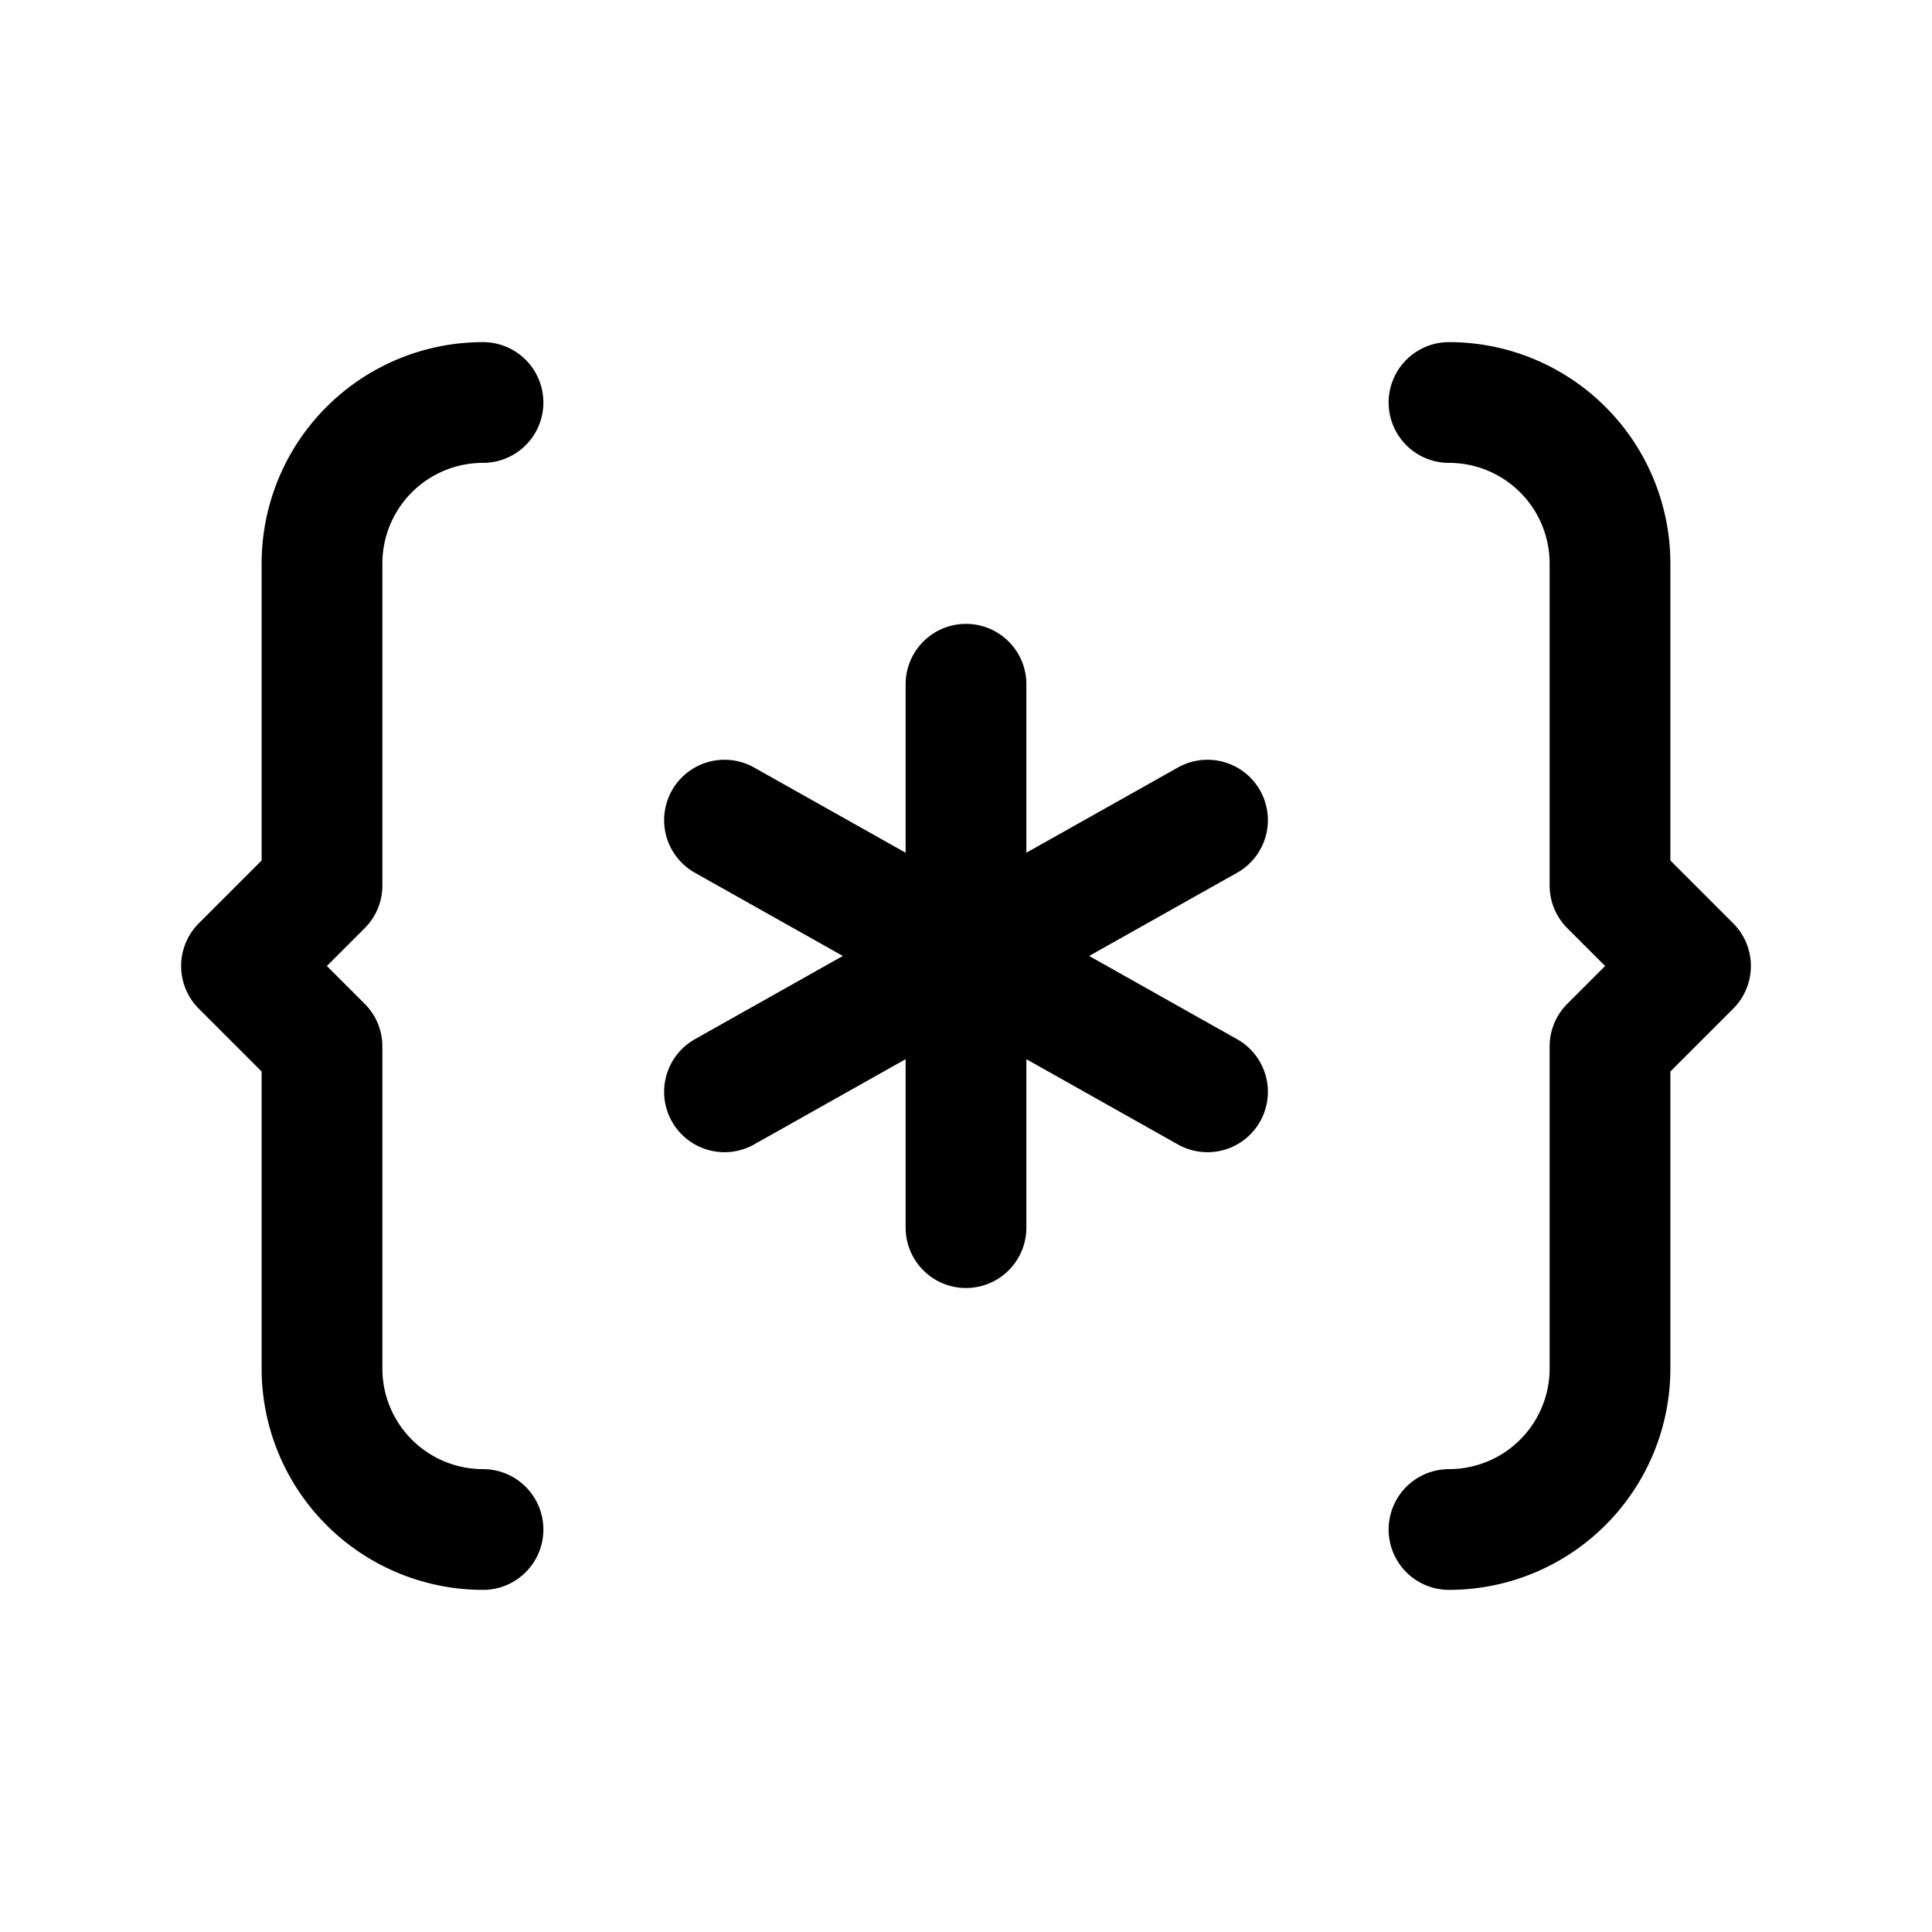<svg xmlns="http://www.w3.org/2000/svg" fill="none" stroke-linecap="round" stroke-linejoin="round" viewBox="0 0 24 24" stroke-width="1.5" stroke="currentColor" aria-hidden="true" data-slot="icon" height="16px" width="16px">
  <path d="M6 19a2 2 0 0 1-2-2v-4l-1-1 1-1V7a2 2 0 0 1 2-2M12 11.875l3-1.687M12 11.875v3.375M12 11.875l-3-1.687M12 11.875l3 1.688M12 8.5v3.375M12 11.875l-3 1.688M18 19a2 2 0 0 0 2-2v-4l1-1-1-1V7a2 2 0 0 0-2-2"/>
</svg>
